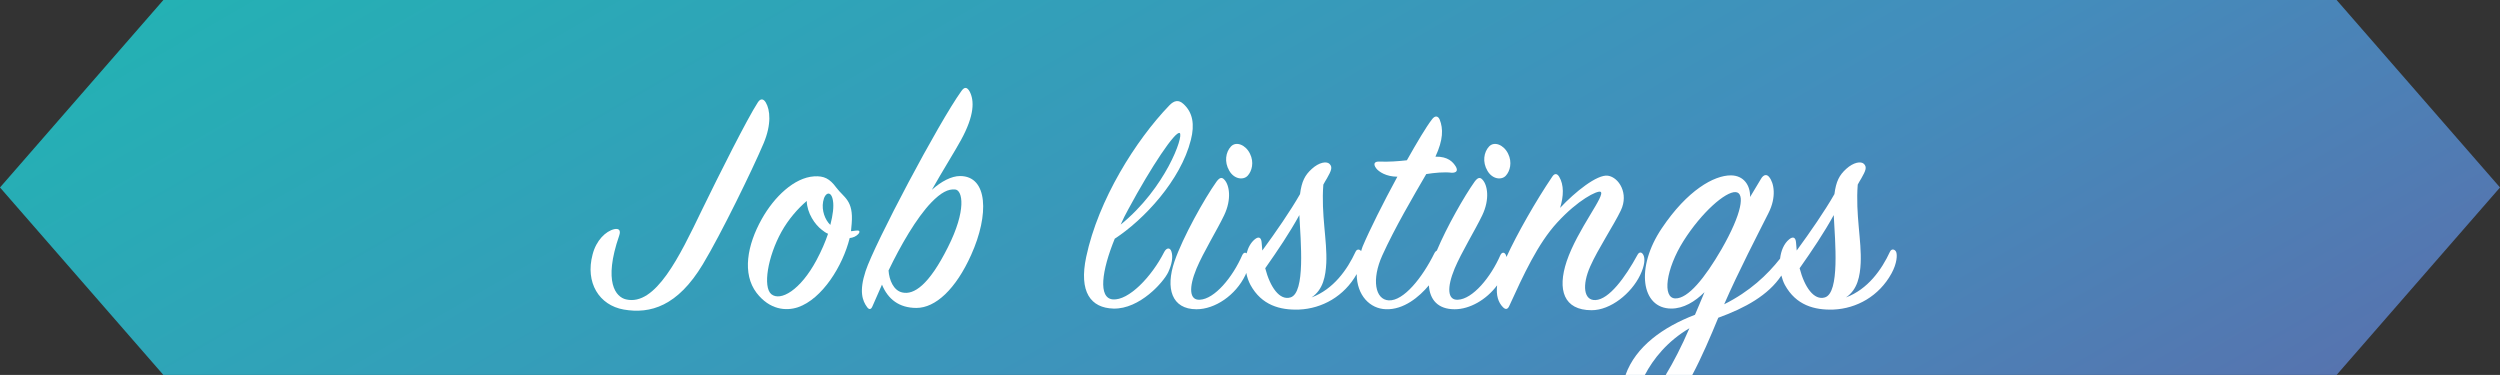 <?xml version="1.0" encoding="utf-8"?>
<!-- Generator: Adobe Illustrator 22.0.0, SVG Export Plug-In . SVG Version: 6.00 Build 0)  -->
<svg version="1.1" id="レイヤー_1" xmlns="http://www.w3.org/2000/svg" xmlns:xlink="http://www.w3.org/1999/xlink" x="0px"
	 y="0px" viewBox="0 0 159.995 23.995" style="enable-background:new 0 0 159.995 23.995;" xml:space="preserve">
<rect x="0" y="0" width="159.995" height="23.995" fill="#333333" stroke="none"/>
<style type="text/css">
	.st0{fill:url(#SVGID_1_);}
	.st1{fill:#FFFFFF;}
</style>
<linearGradient id="SVGID_1_" gradientUnits="userSpaceOnUse" x1="102.578" y1="-21.108" x2="57.417" y2="57.113" gradientTransform="matrix(1 0 0 -1 0 30)">
	<stop  offset="0" style="stop-color:#5674AF"/>
	<stop  offset="0.333" style="stop-color:#438DBC"/>
	<stop  offset="0.676" style="stop-color:#339FB9"/>
	<stop  offset="1" style="stop-color:#24B1B4"/>
</linearGradient>
<polygon class="st0" points="159.995,11.998 149.538,23.995 10.456,23.995 0,11.998 10.456,0 149.538,0 "/>
<g>
	<path class="st1" d="M120.95,16.118c-0.526,1.134-1.408,2.394-2.815,2.918c0.756-0.504,0.903-1.386,0.945-2.204
		c0.064-1.449-0.336-3.087-0.189-5.018c0.084-0.147,0.147-0.273,0.231-0.4c0.272-0.482,0.378-0.713,0.167-0.924
		c-0.189-0.189-0.671-0.104-1.133,0.316c-0.441,0.398-0.651,0.796-0.756,1.616c-0.61,1.071-1.553,2.435-2.415,3.611
		c-0.02-0.168-0.02-0.337-0.042-0.504c-0.022-0.336-0.189-0.42-0.442-0.211c-0.336,0.277-0.522,0.733-0.579,1.234
		c-0.824,1.042-1.935,2.1-3.579,2.922c0.882-2.036,2.204-4.578,2.835-5.836c0.524-1.029,0.357-1.933,0.042-2.311
		c-0.147-0.189-0.358-0.168-0.525,0.127c-0.209,0.357-0.442,0.735-0.693,1.155c0.02-0.736-0.398-1.385-1.238-1.385
		c-1.071,0-2.773,0.944-4.409,3.38c-1.702,2.519-1.324,5.144,0.607,5.144c0.778,0,1.513-0.442,2.122-1.049
		c-0.211,0.482-0.4,0.985-0.609,1.447c-2.032,0.78-3.796,2.028-4.443,3.849h1.238c0.519-1.003,1.439-2.164,2.848-2.986
		c-0.493,1.152-1.024,2.17-1.514,2.986h1.699c0.609-1.149,1.167-2.452,1.663-3.66c1.72-0.621,3.213-1.449,4.038-2.702
		c0.055,0.211,0.125,0.417,0.225,0.603c0.714,1.301,1.891,1.618,3.107,1.576c1.491-0.064,2.92-0.862,3.716-2.311
		c0.358-0.651,0.378-1.196,0.297-1.383C121.265,15.951,121.054,15.887,120.95,16.118z M107.215,19.098
		c-0.84-0.022-0.61-1.87,0.525-3.675c1.154-1.827,2.687-3.171,3.338-3.129c0.609,0.043,0.42,1.345-0.903,3.655
		C109.104,17.796,108.033,19.118,107.215,19.098z M116.788,19.034c-0.692,0.211-1.302-0.651-1.616-1.867
		c0.799-1.135,1.575-2.289,2.184-3.402C117.44,15.445,117.755,18.741,116.788,19.034z"/>
	<path class="st1" d="M39.31,14.666c-0.545,0.127-1.154,0.714-1.385,1.618c-0.483,1.805,0.42,3.252,1.995,3.527
		c1.7,0.293,3.444-0.211,5.06-2.898c1.155-1.911,3.191-6.089,3.884-7.727c0.525-1.238,0.42-2.161,0.147-2.623
		c-0.148-0.253-0.337-0.273-0.504-0.022c-0.673,1.029-2.478,4.62-3.611,6.951c-1.407,2.918-2.94,6.109-4.829,5.669
		c-0.651-0.148-1.471-1.093-0.442-4.075C39.75,14.73,39.605,14.604,39.31,14.666z"/>
	<path class="st1" d="M77.854,11.625c-0.776,1.091-2.163,3.569-2.687,5.102c-0.589,1.721-0.189,3.065,1.407,3.065
		c1.174,0,2.498-0.882,3.127-2.184c0.024-0.049,0.037-0.094,0.057-0.142c0.054,0.271,0.144,0.534,0.27,0.77
		c0.714,1.301,1.891,1.618,3.107,1.576c1.477-0.063,2.891-0.849,3.691-2.272c0.008,1.381,0.861,2.22,1.869,2.25
		c1.142,0.043,2.138-0.795,2.751-1.529c0.057,0.918,0.577,1.531,1.648,1.531c0.963,0,2.022-0.6,2.72-1.532
		c-0.076,0.637,0.069,1.097,0.378,1.405c0.189,0.189,0.314,0.103,0.398-0.084c0.903-1.975,1.827-3.991,3.065-5.335
		c1.344-1.469,2.562-2.057,2.773-1.973c0.378,0.167-1.471,2.393-2.164,4.451c-0.609,1.827-0.189,3.129,1.596,3.129
		c1.218,0,2.54-1.071,3.107-2.247c0.295-0.609,0.337-1.09,0.189-1.321c-0.105-0.169-0.252-0.169-0.356,0.02
		c-0.798,1.469-1.827,2.856-2.687,2.898c-0.756,0.042-0.881-0.946-0.336-2.164c0.482-1.091,1.511-2.645,1.953-3.569
		c0.524-1.09-0.127-2.12-0.82-2.225c-0.692-0.106-2.12,1.049-3.065,2.058c0.231-0.757,0.253-1.471-0.062-1.995
		c-0.127-0.211-0.295-0.231-0.442,0c-1.039,1.535-2.251,3.656-2.93,5.139c-0.014-0.047-0.021-0.097-0.043-0.141
		c-0.083-0.167-0.231-0.189-0.336,0c-0.629,1.449-1.784,2.834-2.729,2.876c-0.673,0.041-0.714-0.777-0.209-1.995
		c0.44-1.049,1.322-2.478,1.764-3.402c0.504-1.049,0.335-1.953,0.02-2.285c-0.168-0.19-0.315-0.128-0.504,0.125
		c-0.667,0.938-1.784,2.9-2.417,4.407c-0.057,0.032-0.112,0.082-0.155,0.167c-0.776,1.575-1.973,3.066-2.918,3.024
		c-0.882-0.041-1.113-1.343-0.42-2.876c0.798-1.763,1.995-3.8,2.813-5.207c0.525-0.084,1.176-0.148,1.638-0.084
		c0.314,0,0.399-0.148,0.252-0.399c-0.169-0.273-0.484-0.651-1.302-0.631c0.504-1.091,0.504-1.784,0.273-2.373
		c-0.106-0.251-0.315-0.273-0.504,0c-0.358,0.462-0.945,1.449-1.596,2.604c-0.567,0.064-1.155,0.106-1.742,0.084
		c-0.316-0.02-0.442,0.127-0.231,0.42c0.168,0.231,0.651,0.547,1.364,0.547c-0.901,1.658-1.783,3.422-2.225,4.471
		c-0.042,0.102-0.06,0.192-0.095,0.291c-0.097-0.124-0.267-0.155-0.359,0.048c-0.526,1.134-1.408,2.394-2.815,2.918
		c0.756-0.504,0.903-1.386,0.945-2.204c0.064-1.449-0.336-3.087-0.189-5.018c0.084-0.147,0.147-0.273,0.231-0.4
		c0.272-0.482,0.378-0.713,0.167-0.924c-0.189-0.189-0.671-0.104-1.133,0.316c-0.441,0.398-0.651,0.796-0.756,1.616
		c-0.61,1.071-1.553,2.435-2.415,3.611c-0.02-0.168-0.02-0.337-0.042-0.504c-0.022-0.336-0.189-0.42-0.442-0.211
		c-0.259,0.214-0.429,0.534-0.521,0.897c-0.082-0.073-0.188-0.054-0.268,0.091c-0.629,1.449-1.784,2.834-2.729,2.876
		c-0.673,0.041-0.714-0.777-0.209-1.995c0.44-1.049,1.322-2.478,1.764-3.402c0.504-1.049,0.335-1.953,0.02-2.285
		C78.19,11.31,78.043,11.372,77.854,11.625z M83.156,13.765c0.084,1.68,0.399,4.976-0.568,5.269
		c-0.692,0.211-1.301-0.651-1.616-1.867C81.771,16.032,82.547,14.878,83.156,13.765z"/>
	<path class="st1" d="M74.828,6.753c-2.142,2.225-4.535,6.025-5.311,9.678c-0.483,2.269,0.293,3.276,1.742,3.318
		c1.68,0.042,3.212-1.7,3.507-2.331c0.231-0.504,0.314-0.966,0.209-1.302c-0.084-0.295-0.315-0.273-0.462,0
		c-0.818,1.616-2.289,3.129-3.296,3.045c-0.946-0.085-0.715-1.827,0.125-3.885c1.869-1.218,4.222-3.736,4.871-6.32
		c0.252-0.986,0.127-1.764-0.481-2.308C75.437,6.375,75.144,6.417,74.828,6.753z M71.72,14.374c0.148-0.336,0.315-0.673,0.504-1.009
		c1.449-2.687,3.003-5.018,3.276-4.849C75.773,8.683,74.596,12.043,71.72,14.374z"/>
	<path class="st1" d="M53.519,12.002c-0.42-0.568-0.776-0.757-1.427-0.715c-1.26,0.084-2.542,1.302-3.34,2.729
		c-0.944,1.68-1.259,3.507-0.335,4.725c0.84,1.091,1.889,1.175,2.645,0.924c1.552-0.526,2.876-2.646,3.316-4.431
		c0.211-0.02,0.42-0.106,0.567-0.273c0.084-0.105,0.084-0.209-0.063-0.208c-0.167,0-0.293,0.042-0.42,0.042
		c0.022-0.169,0.022-0.317,0.044-0.484C54.632,12.8,54.001,12.653,53.519,12.002z M52.258,16.641
		c-1.029,1.931-2.309,2.666-2.898,2.184c-0.545-0.462-0.231-2.394,0.651-3.989c0.442-0.799,1.051-1.491,1.618-1.975
		c0.02,0.778,0.524,1.513,0.966,1.847c0.125,0.106,0.251,0.189,0.398,0.253C52.825,15.465,52.573,16.054,52.258,16.641z
		 M53.14,14.394c-0.337-0.315-0.567-0.924-0.462-1.491c0.105-0.609,0.525-0.735,0.629-0.062
		C53.371,13.219,53.307,13.743,53.14,14.394z"/>
	<path class="st1" d="M96.369,11.245c0.273-0.295,0.42-0.86,0.147-1.408c-0.273-0.566-0.882-0.818-1.218-0.462
		c-0.336,0.359-0.44,0.988-0.105,1.555C95.509,11.476,96.096,11.54,96.369,11.245z"/>
	<path class="st1" d="M62.051,5.848c-0.167-0.293-0.336-0.293-0.525-0.02c-1.449,2.015-5.564,9.784-6.131,11.526
		c-0.42,1.282-0.21,1.891,0.105,2.311c0.125,0.167,0.252,0.147,0.336-0.064c0.189-0.44,0.42-0.945,0.609-1.385
		c0.377,0.924,1.091,1.491,2.204,1.491c1.218,0,2.52-1.197,3.507-3.402c1.155-2.562,1.071-5.039-0.714-5.039
		c-0.545,0-1.196,0.335-1.805,0.882c0.651-1.157,1.553-2.604,1.869-3.193C62.366,7.381,62.366,6.437,62.051,5.848z M61.127,12.126
		c0.482,0.042,0.735,1.324-0.462,3.694c-1.218,2.436-2.183,3.065-2.918,2.898c-0.567-0.125-0.84-0.798-0.882-1.407
		c0.776-1.616,1.784-3.358,2.729-4.345C60.223,12.315,60.685,12.084,61.127,12.126z"/>
	<path class="st1" d="M79.849,11.245c0.273-0.295,0.42-0.86,0.147-1.408c-0.273-0.566-0.882-0.818-1.218-0.462
		c-0.336,0.359-0.44,0.988-0.105,1.555C78.989,11.476,79.576,11.54,79.849,11.245z"/>
</g>
</svg>
